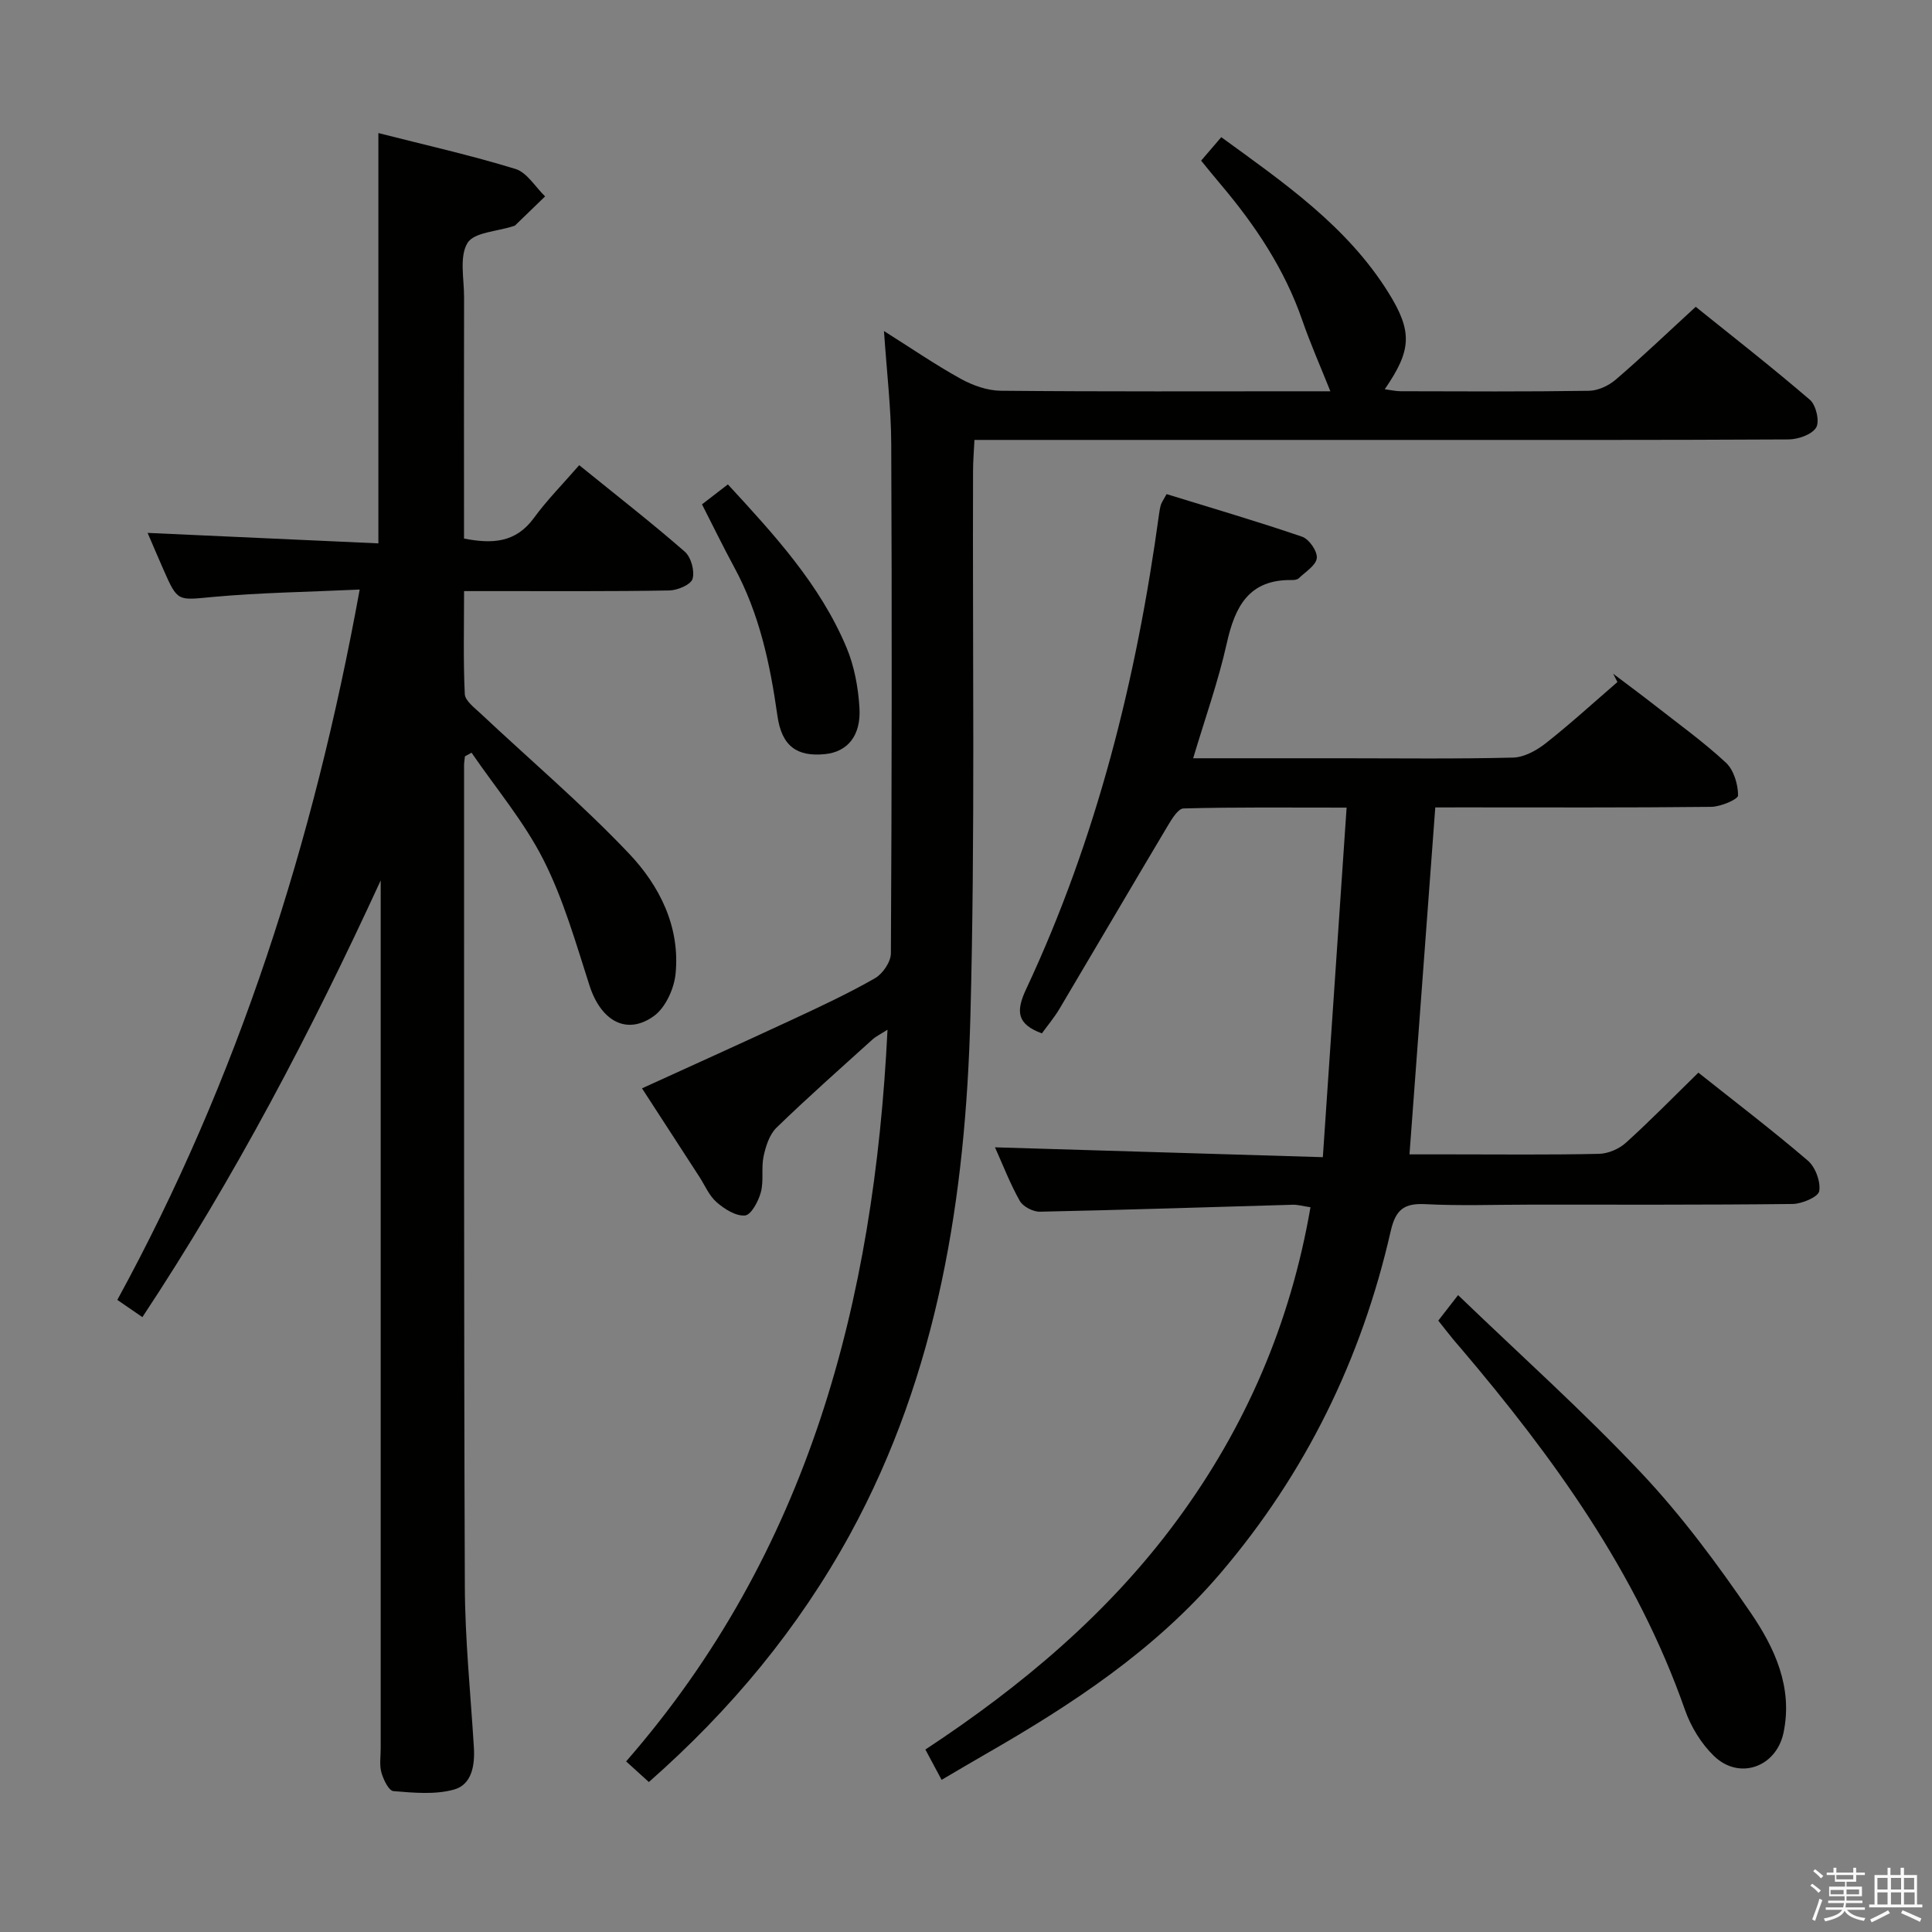 <svg enable-background="new 0 0 400 400" viewBox="0 0 400 400" xmlns="http://www.w3.org/2000/svg"><rect x="0" y="0" width="400" height="400" fill="#808080" stroke="none"/><path d="m374.8 390.4.4-.4c.7.5 1.3 1 1.8 1.4l-.5.5c-.5-.6-1.1-1.1-1.7-1.5zm1 7.3-.6-.3c.5-1.4 1.1-2.8 1.5-4.3.2.1.4.2.6.3-.5 1.3-1 2.8-1.5 4.3zm-.4-10.3.4-.4c.4.3 1 .8 1.7 1.4l-.5.5c-.4-.5-1-1-1.6-1.5zm2.5.3h1.7v-1h.6v1h3.5v-1h.6v1h1.8v.5h-1.8v1.4h-2v1h3.2v2h-3.2v.9h3.3v.5h-3.4c0 .3-.1.6-.1.9h4v.5h-3.7c.7.9 1.9 1.5 3.8 1.7-.1.2-.2.4-.3.6-2.1-.4-3.5-1.1-4-2.1-.4 1-1.8 1.7-4 2.2-.1-.2-.2-.4-.3-.6 2.1-.4 3.4-1 3.8-1.8h-3.4v-.5h3.6c.1-.3.1-.6.2-.9h-3.3v-.5h3.4c0-.3 0-.6 0-.9h-3.2v-2h3.3v-1h-2.1v-1.4h-1.7v-.5zm1.1 3.5v1h2.7c0-.3 0-.4 0-.4 0-.1 0-.2 0-.2 0-.1 0-.2 0-.3h-2.7zm1.2-3v.9h3.5v-.9zm4.7 3h-2.6v.6.4h2.6z" fill="#fafafb"/><path d="m393.6 386.7h.6v1.5h2.7v6.1h1.1v.6h-11v-.6h1.1v-6.1h2.7v-1.5h.6v1.5h2.1v-1.5zm-2.7 8.8.4.6c-1.2.6-2.5 1.3-3.8 1.9-.1-.2-.2-.4-.3-.6 1.2-.6 2.5-1.2 3.7-1.9zm-2.2-6.7v2.4h2.1v-2.4zm0 3v2.5h2.1v-2.5zm2.8-3v2.4h2.1v-2.4zm0 3v2.5h2.1v-2.5zm6 6.1c-1.4-.7-2.7-1.3-3.9-1.8l.3-.6c1.5.6 2.7 1.2 3.9 1.7zm-1.2-9.1h-2.1v2.4h2.1zm-2.1 3v2.5h2.2v-2.5z" fill="#fafafb"/><g fill="#010100"><path d="m96.26 156.59c-.06.62-.18 1.25-.18 1.87.02 56.65-.06 113.29.16 169.94.04 11.12 1.19 22.24 1.87 33.35.23 3.76-.42 7.75-4.15 8.77-3.92 1.08-8.35.65-12.51.31-.96-.08-2.07-2.38-2.48-3.84-.44-1.55-.15-3.3-.15-4.97 0-58.15 0-116.29 0-174.44 0-1.77 0-3.53 0-5.3-14.4 31.31-30.26 61.58-49.34 90.42-1.78-1.23-3.26-2.24-5.19-3.57 25.04-45.83 40.66-94.74 50.18-147.07-10.65.5-20.54.63-30.36 1.53-7.33.67-7.29 1.12-10.27-5.66-1.06-2.41-2.09-4.83-3.28-7.6 16.2.74 31.96 1.45 47.78 2.17 0-28.79 0-56.51 0-84.95 9.56 2.44 19.08 4.57 28.38 7.43 2.4.74 4.11 3.73 6.14 5.68-2.06 2-4.12 4-6.19 5.99-.11.11-.3.14-.46.19-3.27 1.09-8.09 1.24-9.43 3.48-1.71 2.85-.69 7.39-.7 11.2-.04 14.99-.01 29.99-.01 44.98v5c5.89 1.16 10.73.86 14.46-4.25 2.74-3.75 6.05-7.09 9.39-10.94 8.06 6.53 15.13 12.03 21.86 17.91 1.3 1.13 2.08 4 1.61 5.62-.35 1.21-3.12 2.38-4.83 2.41-11.99.21-23.99.12-35.99.13-1.97 0-3.94 0-6.49 0 0 7.46-.18 14.4.15 21.32.07 1.38 1.97 2.8 3.23 3.98 10.28 9.66 21.08 18.83 30.77 29.04 6.33 6.67 10.61 15.17 9.64 24.9-.31 3.1-2.09 7.01-4.49 8.74-5.67 4.08-10.98.98-13.33-6.32-2.83-8.79-5.38-17.82-9.52-26-3.99-7.89-9.86-14.84-14.9-22.2-.46.26-.92.5-1.37.75z"/><path d="m297.16 167.17c-1.79 24.13-3.54 47.62-5.34 71.83h8.25c10.33 0 20.66.12 30.99-.11 1.9-.04 4.15-1.02 5.57-2.3 5.06-4.57 9.83-9.46 15-14.51 7.47 5.94 15.24 11.86 22.65 18.2 1.57 1.34 2.7 4.36 2.37 6.33-.2 1.2-3.56 2.64-5.52 2.66-18.16.21-36.32.13-54.48.14-7.16 0-14.34.27-21.49-.1-4.44-.23-6.21 1.08-7.24 5.63-6.01 26.36-17.56 50.03-35.18 70.71-13.63 16-30.8 27.26-48.77 37.57-2.86 1.64-5.7 3.33-9.02 5.28-1.14-2.12-2.12-3.96-3.36-6.28 19.93-13.12 37.95-28.24 52.12-47.49 14.21-19.3 23.46-40.72 27.61-64.78-1.51-.22-2.59-.55-3.67-.52-17.45.49-34.9 1.08-52.35 1.44-1.41.03-3.49-1.05-4.16-2.23-2.02-3.58-3.5-7.46-5.14-11.1 22.3.67 44.43 1.34 67.88 2.04 1.66-24.44 3.27-48.03 4.92-72.37-12.23 0-23-.12-33.76.17-1.16.03-2.48 2.27-3.34 3.71-7.48 12.55-14.86 25.17-22.32 37.73-1.09 1.84-2.48 3.49-3.67 5.13-5.06-1.88-5.49-4.41-3.26-9.16 14.63-31.23 22.87-64.31 27.52-98.36.09-.66.2-1.32.39-1.95.14-.46.45-.86 1.17-2.18 9.27 2.86 18.73 5.63 28.06 8.82 1.44.49 3.19 3.02 3.04 4.42-.16 1.52-2.35 2.85-3.73 4.18-.31.3-.94.38-1.43.37-8.91-.14-11.78 5.48-13.48 13.1-1.76 7.89-4.5 15.56-6.96 23.8h30.77c11.83 0 23.66.16 35.48-.14 2.3-.06 4.87-1.49 6.77-2.98 5.1-4.02 9.9-8.41 14.82-12.66-.29-.57-.58-1.14-.88-1.72 2.86 2.16 5.74 4.29 8.57 6.5 4.98 3.9 10.13 7.61 14.76 11.9 1.64 1.52 2.52 4.48 2.53 6.79 0 .82-3.61 2.35-5.58 2.37-17.16.19-34.32.11-51.48.11-1.83.01-3.65.01-5.63.01z"/><path d="m134.34 368.95c-1.64-1.49-2.97-2.69-4.71-4.27 37.78-43.3 51.35-95.11 54.12-151.49-1.37.88-2.36 1.35-3.14 2.05-6.67 6.03-13.4 11.98-19.85 18.24-1.46 1.42-2.22 3.84-2.67 5.94-.51 2.4.07 5.06-.56 7.41-.5 1.86-2 4.7-3.28 4.82-1.89.18-4.26-1.33-5.88-2.74-1.57-1.37-2.44-3.53-3.62-5.34-3.89-5.99-7.78-11.99-11.83-18.24 10.56-4.82 20.97-9.51 31.32-14.33 5.72-2.66 11.45-5.34 16.92-8.47 1.6-.92 3.28-3.38 3.29-5.15.19-35.15.23-70.31.07-105.46-.03-7.45-.93-14.89-1.5-23.38 5.66 3.56 10.63 6.98 15.88 9.88 2.48 1.37 5.5 2.45 8.28 2.48 21.49.2 42.99.11 64.48.11h3.78c-2.02-5.06-4.13-9.83-5.83-14.74-3.66-10.56-9.72-19.63-16.86-28.07-1.29-1.52-2.54-3.07-4.07-4.94 1.29-1.5 2.55-2.97 4.17-4.86 12.96 9.43 25.99 18.39 34.57 32.12 5.13 8.21 4.8 12.02-.72 20.07 1.25.16 2.27.41 3.3.41 13 .03 25.99.11 38.99-.09 1.88-.03 4.07-1.06 5.53-2.31 5.43-4.66 10.61-9.62 16.56-15.08 7.29 5.87 15.64 12.38 23.66 19.27 1.26 1.09 2.04 4.5 1.27 5.74-.92 1.47-3.74 2.44-5.75 2.45-27.32.15-54.65.1-81.97.1-26.82 0-53.65 0-80.47 0-1.82 0-3.65 0-6.07 0-.11 2.31-.29 4.38-.29 6.46-.13 37.65.45 75.32-.55 112.94-.99 37.26-6.67 73.75-24.9 107.14-10.68 19.48-24.61 36.32-41.67 51.33z"/><path d="m297.78 273.42c1.27-1.64 2.28-2.94 4.1-5.28 12.86 12.38 25.95 24.09 37.95 36.83 8.38 8.9 15.76 18.87 22.67 28.99 4.93 7.22 8.73 15.41 6.76 24.78-1.5 7.13-9.17 9.88-14.4 4.82-2.64-2.55-4.79-6.08-6.01-9.56-9.96-28.43-27.22-52.27-46.45-74.91-.54-.63-1.1-1.25-1.62-1.9-.94-1.15-1.86-2.32-3-3.77z"/><path d="m145.34 104.42c1.76-1.35 3.44-2.64 5.36-4.13 9.6 10.42 19.07 20.69 24.56 33.77 1.62 3.86 2.42 8.25 2.68 12.46.36 5.82-2.49 9.14-7.11 9.61-5.8.59-8.98-1.61-9.87-7.92-1.52-10.73-3.73-21.18-8.97-30.81-2.28-4.21-4.37-8.52-6.65-12.98z"/></g></svg>